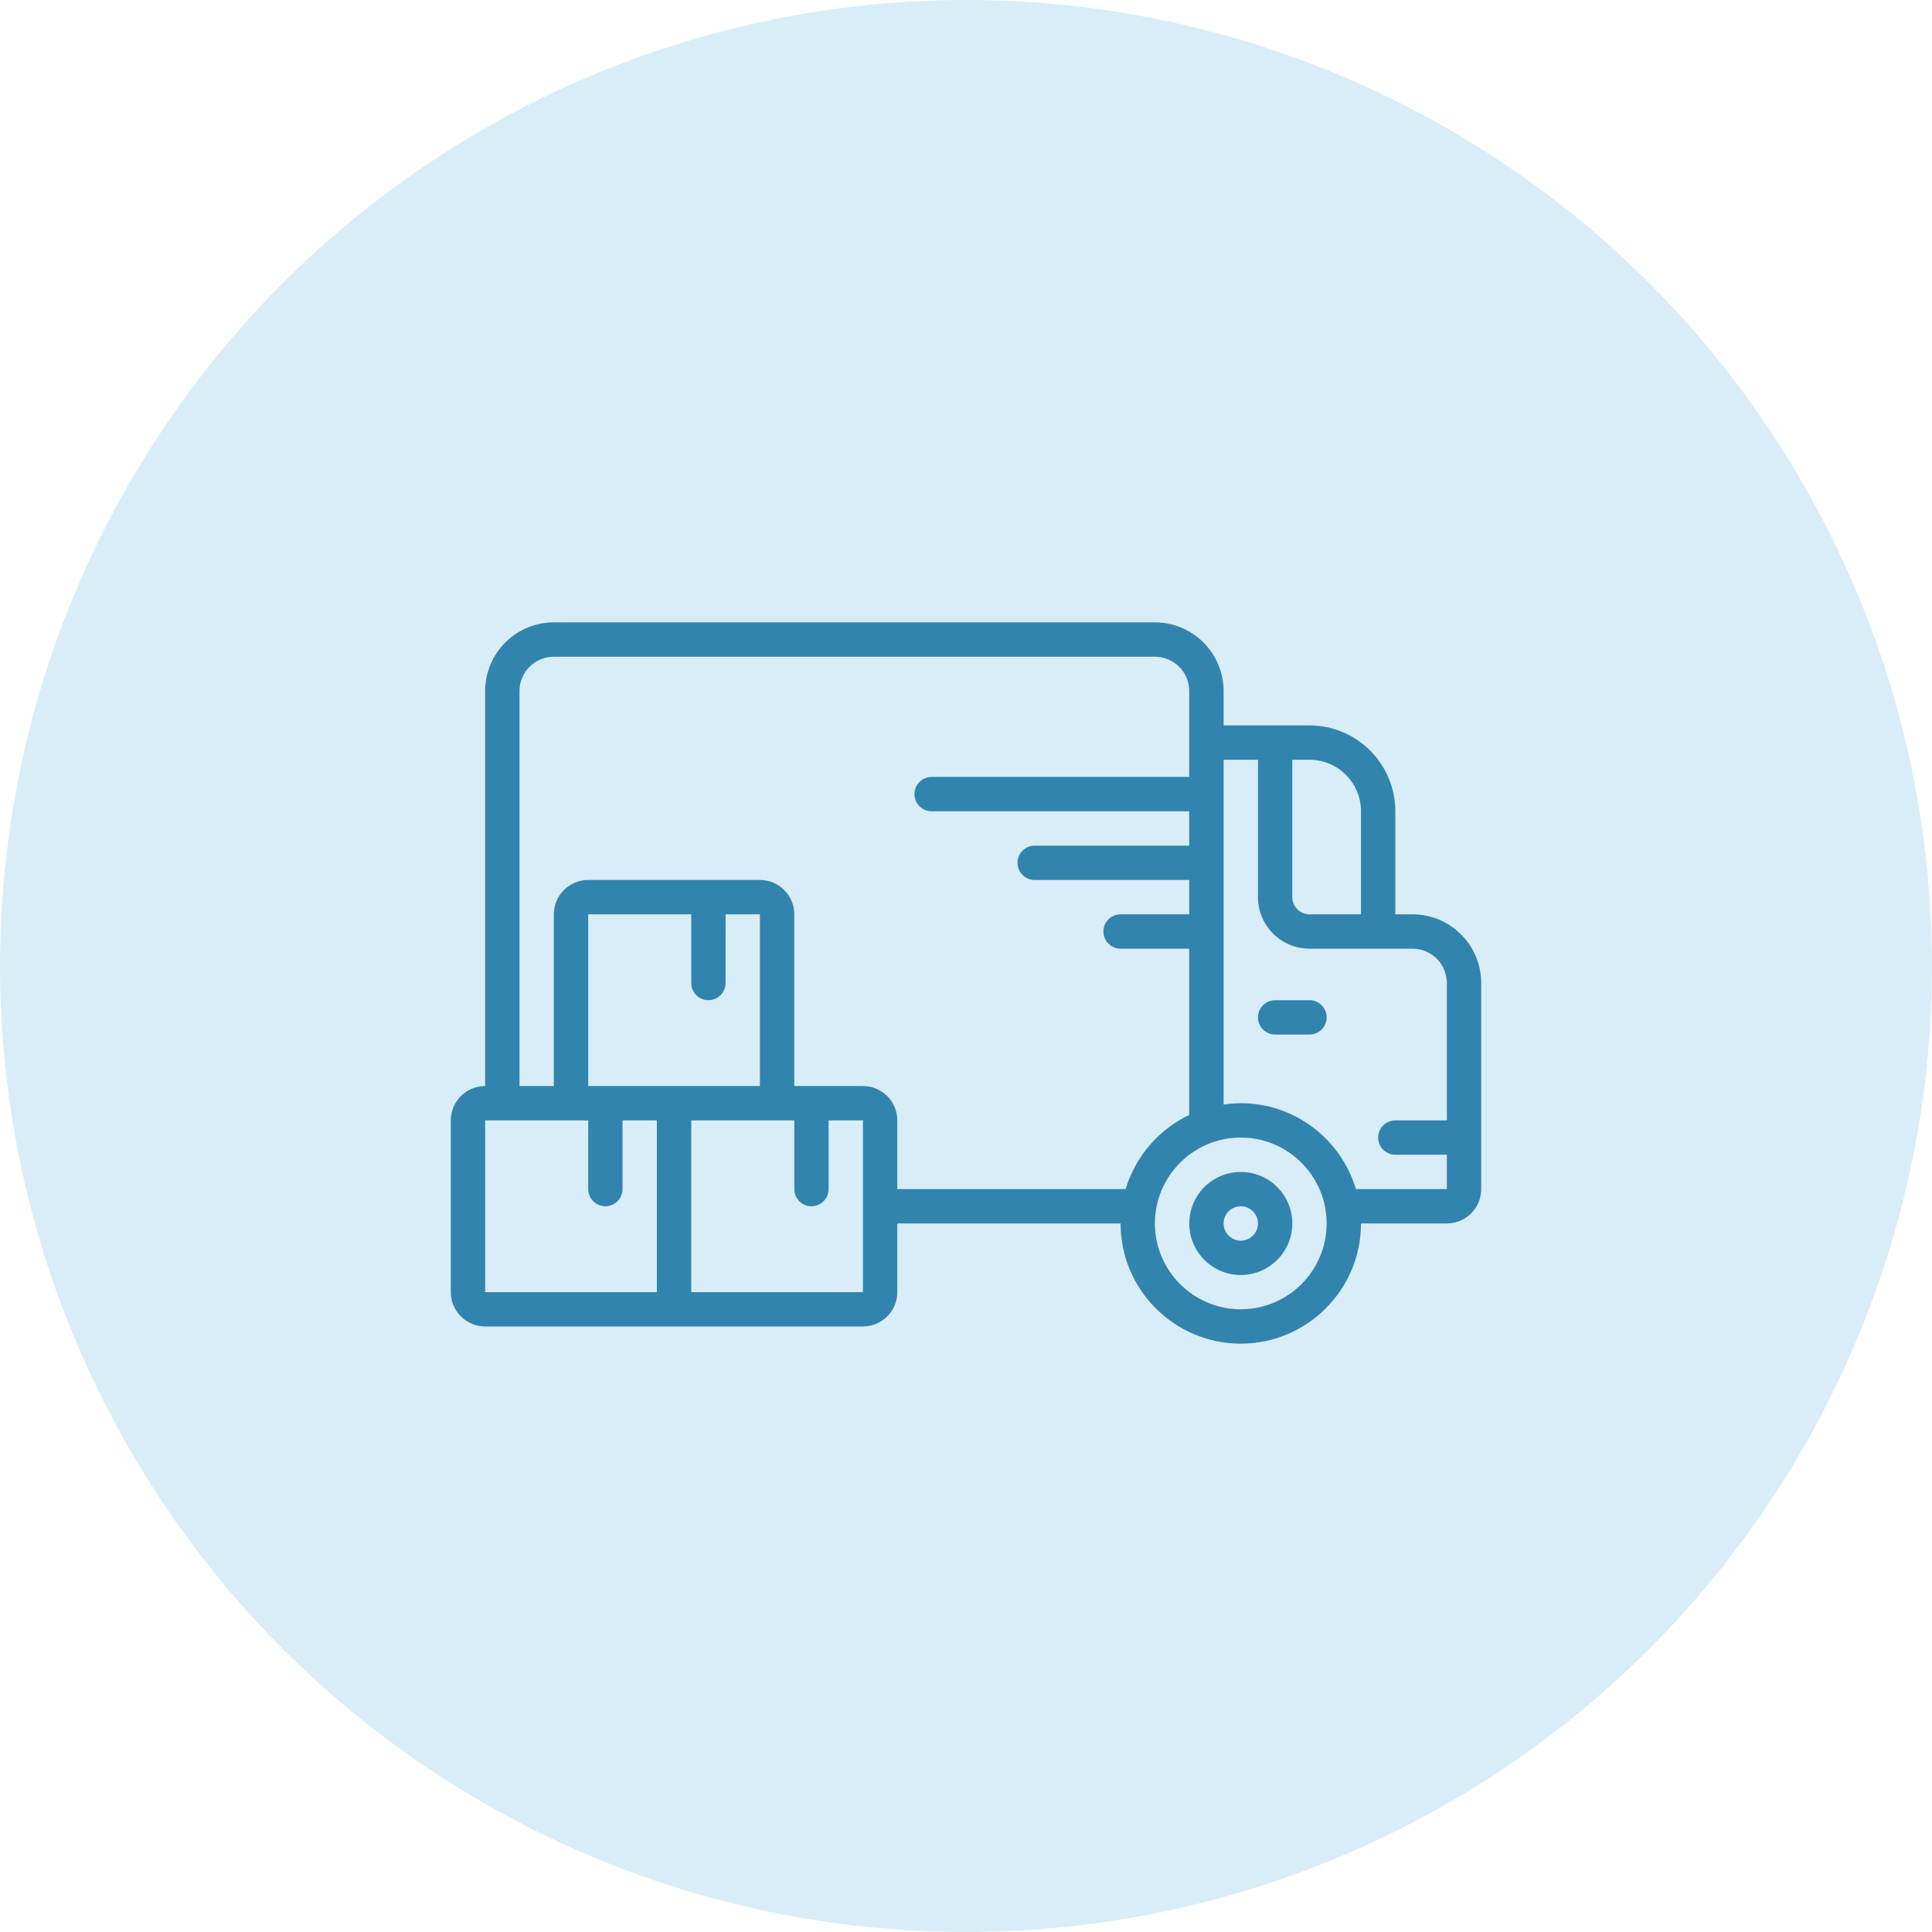<svg width="60" height="60" viewBox="0 0 60 60" fill="none" xmlns="http://www.w3.org/2000/svg">
<circle cx="30" cy="30" r="30" fill="#D8EDF7"/>
<path d="M43.867 28.395H43.333V25.195C43.333 23.724 42.137 22.528 40.667 22.528H38V21.462C38 20.285 37.043 19.328 35.867 19.328H17.2C16.023 19.328 15.067 20.285 15.067 21.462V33.728C14.478 33.728 14 34.206 14 34.795V40.128C14 40.716 14.478 41.195 15.067 41.195H26.8C27.388 41.195 27.867 40.716 27.867 40.128V37.995H34.8C34.8 40.053 36.475 41.728 38.533 41.728C40.592 41.728 42.267 40.053 42.267 37.995H44.933C45.522 37.995 46 37.516 46 36.928V30.528C46 29.352 45.043 28.395 43.867 28.395ZM42.267 25.195V28.395H40.667C40.373 28.395 40.133 28.155 40.133 27.861V23.595H40.667C41.549 23.595 42.267 24.313 42.267 25.195ZM15.067 34.795H18.267V36.928C18.267 37.07 18.323 37.205 18.423 37.305C18.523 37.405 18.659 37.462 18.8 37.462C18.941 37.462 19.077 37.405 19.177 37.305C19.277 37.205 19.333 37.07 19.333 36.928V34.795H20.4V40.128H15.067V34.795ZM22 31.061C22.141 31.061 22.277 31.005 22.377 30.905C22.477 30.805 22.533 30.67 22.533 30.528V28.395H23.6V33.728H18.267V28.395H21.467V30.528C21.467 30.67 21.523 30.805 21.623 30.905C21.723 31.005 21.859 31.061 22 31.061ZM26.8 40.128H21.467V34.795H24.667V36.928C24.667 37.07 24.723 37.205 24.823 37.305C24.923 37.405 25.059 37.462 25.2 37.462C25.341 37.462 25.477 37.405 25.577 37.305C25.677 37.205 25.733 37.07 25.733 36.928V34.795H26.8V40.128ZM27.867 36.928V34.795C27.867 34.206 27.388 33.728 26.8 33.728H24.667V28.395C24.667 27.806 24.188 27.328 23.6 27.328H18.267C17.678 27.328 17.2 27.806 17.2 28.395V33.728H16.133V21.462C16.133 20.873 16.612 20.395 17.2 20.395H35.867C36.455 20.395 36.933 20.873 36.933 21.462V24.128H28.933C28.792 24.128 28.656 24.184 28.556 24.284C28.456 24.384 28.4 24.52 28.4 24.662C28.4 24.803 28.456 24.939 28.556 25.039C28.656 25.139 28.792 25.195 28.933 25.195H36.933V26.262H32.133C31.992 26.262 31.856 26.318 31.756 26.418C31.656 26.518 31.6 26.653 31.6 26.795C31.6 26.936 31.656 27.072 31.756 27.172C31.856 27.272 31.992 27.328 32.133 27.328H36.933V28.395H34.8C34.659 28.395 34.523 28.451 34.423 28.551C34.323 28.651 34.267 28.787 34.267 28.928C34.267 29.07 34.323 29.205 34.423 29.305C34.523 29.405 34.659 29.462 34.8 29.462H36.933V34.627C36.462 34.851 36.042 35.172 35.702 35.569C35.362 35.965 35.108 36.428 34.957 36.928H27.867ZM38.533 40.661C37.063 40.661 35.867 39.465 35.867 37.995C35.867 36.524 37.063 35.328 38.533 35.328C40.004 35.328 41.2 36.524 41.2 37.995C41.2 39.465 40.004 40.661 38.533 40.661ZM42.109 36.928C41.649 35.388 40.221 34.261 38.533 34.261C38.352 34.261 38.175 34.279 38 34.304V23.595H39.067V27.861C39.067 28.744 39.785 29.462 40.667 29.462H43.867C44.455 29.462 44.933 29.94 44.933 30.528V34.795H43.333C43.192 34.795 43.056 34.851 42.956 34.951C42.856 35.051 42.8 35.187 42.8 35.328C42.8 35.47 42.856 35.605 42.956 35.705C43.056 35.805 43.192 35.861 43.333 35.861H44.933V36.928H42.109Z" fill="#3184AE"/>
<path d="M38.534 36.396C37.651 36.396 36.934 37.114 36.934 37.996C36.934 38.878 37.651 39.596 38.534 39.596C39.416 39.596 40.134 38.878 40.134 37.996C40.134 37.114 39.416 36.396 38.534 36.396ZM38.534 38.529C38.24 38.529 38 38.29 38 37.996C38 37.702 38.24 37.462 38.534 37.462C38.828 37.462 39.067 37.702 39.067 37.996C39.067 38.29 38.828 38.529 38.534 38.529ZM40.667 31.062H39.6C39.459 31.062 39.323 31.119 39.223 31.219C39.123 31.319 39.067 31.454 39.067 31.596C39.067 31.737 39.123 31.873 39.223 31.973C39.323 32.073 39.459 32.129 39.6 32.129H40.667C40.808 32.129 40.944 32.073 41.044 31.973C41.144 31.873 41.2 31.737 41.2 31.596C41.2 31.454 41.144 31.319 41.044 31.219C40.944 31.119 40.808 31.062 40.667 31.062Z" fill="#3184AE"/>
</svg>

